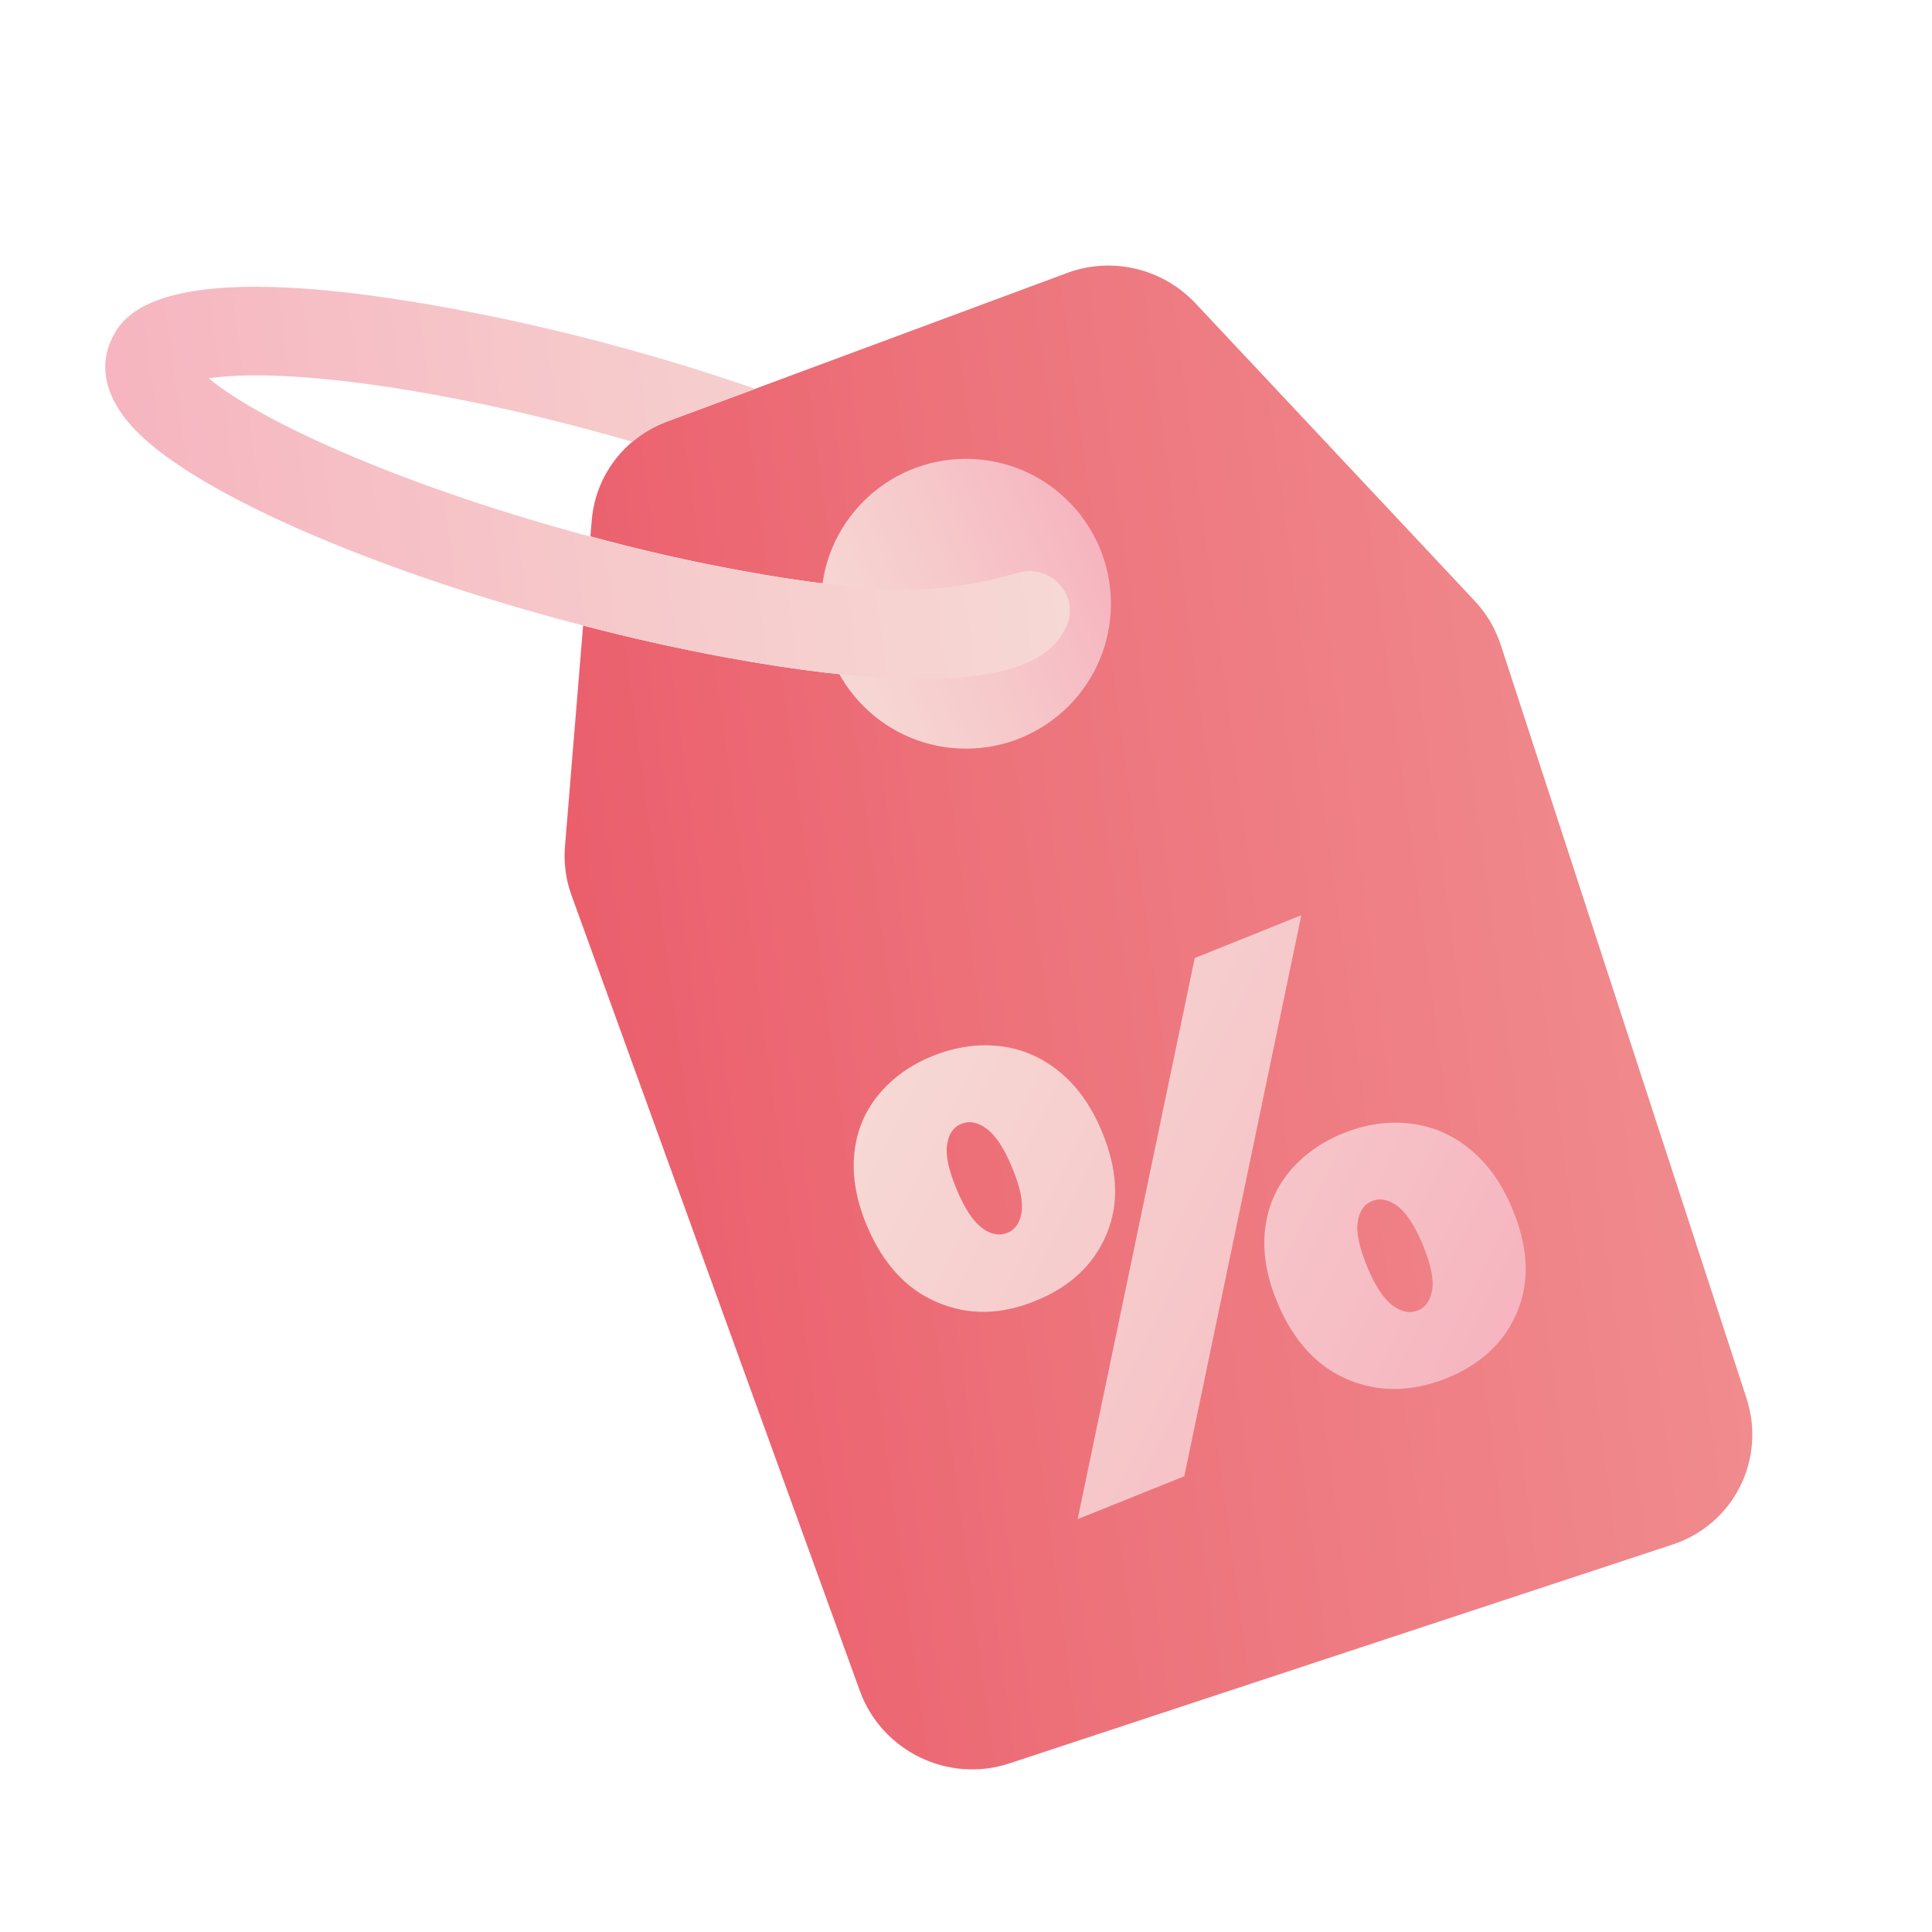 <svg width="80" height="80" viewBox="0 0 80 80" fill="none" xmlns="http://www.w3.org/2000/svg">
<g clip-path="url(#clip0)">
<path d="M69.26 63.955L41.792 73.02C39.266 73.853 36.505 72.514 35.601 70.006L23.666 37.076C23.429 36.423 23.336 35.729 23.395 35.039L24.145 25.902C26.106 26.414 28.099 26.861 30.062 27.222C42.391 29.485 43.706 26.835 44.142 25.964C44.417 25.399 44.662 24.415 43.934 23.188L40.119 24.323C40.023 24.246 39.927 24.169 39.818 24.075L39.609 24.125L40.119 24.323C38.762 24.532 35.857 24.582 30.695 23.631C28.571 23.242 26.47 22.763 24.447 22.21L24.502 21.548C24.61 20.253 25.227 19.096 26.187 18.288C26.606 17.936 27.084 17.652 27.613 17.455L31.28 16.095L44.184 11.304C46.044 10.612 48.145 11.112 49.511 12.569L61.059 24.876C61.553 25.401 61.925 26.029 62.146 26.714L72.324 57.914C73.137 60.439 71.786 63.122 69.26 63.955Z" fill="url(#paint0_linear)"/>
<path d="M40 31C43.314 31 46 28.314 46 25C46 21.686 43.314 19 40 19C36.686 19 34 21.686 34 25C34 28.314 36.686 31 40 31Z" fill="url(#paint1_linear)"/>
<path d="M42.154 23.716C40.267 24.273 38.297 24.517 36.325 24.384C34.852 24.283 32.998 24.056 30.692 23.639C28.568 23.25 26.467 22.771 24.443 22.218C17.181 20.282 10.945 17.59 8.645 15.666C10.002 15.458 12.902 15.416 18.068 16.359C20.854 16.868 23.601 17.541 26.184 18.296C26.603 17.944 27.081 17.66 27.609 17.463L31.277 16.103C27.374 14.744 22.975 13.558 18.697 12.775C6.377 10.496 5.058 13.155 4.63 14.03C4.263 14.782 3.941 16.327 5.988 18.178C7.037 19.126 8.673 20.138 10.724 21.14C14.295 22.884 19.114 24.599 24.146 25.902C26.107 26.414 28.1 26.861 30.063 27.222C42.392 29.485 43.707 26.835 44.142 25.964C44.147 25.955 44.147 25.955 44.151 25.947C44.753 24.692 43.504 23.311 42.154 23.716Z" fill="url(#paint2_linear)"/>
<path d="M38.815 53.927C37.533 53.393 36.56 52.33 35.893 50.748C35.452 49.692 35.281 48.696 35.373 47.769C35.47 46.833 35.804 46.024 36.383 45.324C36.957 44.632 37.703 44.094 38.624 43.724C39.546 43.353 40.467 43.216 41.375 43.315C42.283 43.414 43.109 43.766 43.848 44.36C44.586 44.954 45.18 45.781 45.621 46.837C46.28 48.415 46.355 49.84 45.822 51.099C45.298 52.363 44.315 53.281 42.889 53.861C41.448 54.454 40.092 54.471 38.815 53.927ZM49.471 39.671L53.886 37.896L49.039 61.13L44.623 62.904L49.471 39.671ZM42.301 50.2C42.373 49.759 42.236 49.135 41.906 48.336C41.576 47.536 41.218 47.007 40.855 46.738C40.492 46.47 40.145 46.402 39.813 46.533C39.482 46.665 39.28 46.952 39.217 47.397C39.145 47.838 39.283 48.462 39.616 49.254C39.946 50.053 40.304 50.582 40.667 50.851C41.03 51.119 41.377 51.187 41.713 51.047C42.028 50.928 42.23 50.642 42.301 50.2ZM55.818 57.127C54.537 56.592 53.564 55.529 52.897 53.947C52.456 52.891 52.284 51.895 52.377 50.968C52.474 50.032 52.808 49.223 53.386 48.523C53.961 47.831 54.707 47.294 55.628 46.923C56.55 46.553 57.471 46.415 58.375 46.522C59.283 46.621 60.109 46.974 60.847 47.568C61.586 48.161 62.18 48.988 62.62 50.044C63.279 51.623 63.355 53.047 62.83 54.311C62.302 55.583 61.323 56.492 59.897 57.072C58.456 57.645 57.1 57.661 55.818 57.127ZM59.305 53.399C59.377 52.958 59.239 52.334 58.91 51.535C58.58 50.735 58.221 50.206 57.859 49.937C57.496 49.669 57.141 49.597 56.817 49.733C56.485 49.864 56.284 50.151 56.221 50.596C56.149 51.037 56.286 51.662 56.616 52.461C56.946 53.26 57.304 53.79 57.667 54.058C58.029 54.326 58.377 54.395 58.709 54.263C59.04 54.131 59.234 53.841 59.305 53.399Z" fill="url(#paint3_linear)"/>
</g>
<defs>
<linearGradient id="paint0_linear" x1="69.84" y1="38.901" x2="24.624" y2="44.996" gradientUnits="userSpaceOnUse">
<stop stop-color="#F08B8E"/>
<stop offset="0.595" stop-color="#ED737B"/>
<stop offset="0.988" stop-color="#EB5F6D"/>
</linearGradient>
<linearGradient id="paint1_linear" x1="34.462" y1="27.297" x2="45.547" y2="22.705" gradientUnits="userSpaceOnUse">
<stop stop-color="#F6D8D4"/>
<stop offset="0.569" stop-color="#F6C6C9"/>
<stop offset="0.988" stop-color="#F6B5C0"/>
</linearGradient>
<linearGradient id="paint2_linear" x1="43.302" y1="17.709" x2="5.363" y2="22.821" gradientUnits="userSpaceOnUse">
<stop stop-color="#F6D8D4"/>
<stop offset="0.569" stop-color="#F6C6C9"/>
<stop offset="0.988" stop-color="#F6B5C0"/>
</linearGradient>
<linearGradient id="paint3_linear" x1="36.746" y1="44.29" x2="61.759" y2="56.507" gradientUnits="userSpaceOnUse">
<stop stop-color="#F6D8D4"/>
<stop offset="0.569" stop-color="#F6C6C9"/>
<stop offset="0.988" stop-color="#F6B5C0"/>
</linearGradient>
<clipPath id="clip0">
<rect width="80" height="80" fill="white"/>
</clipPath>
</defs>
</svg>
